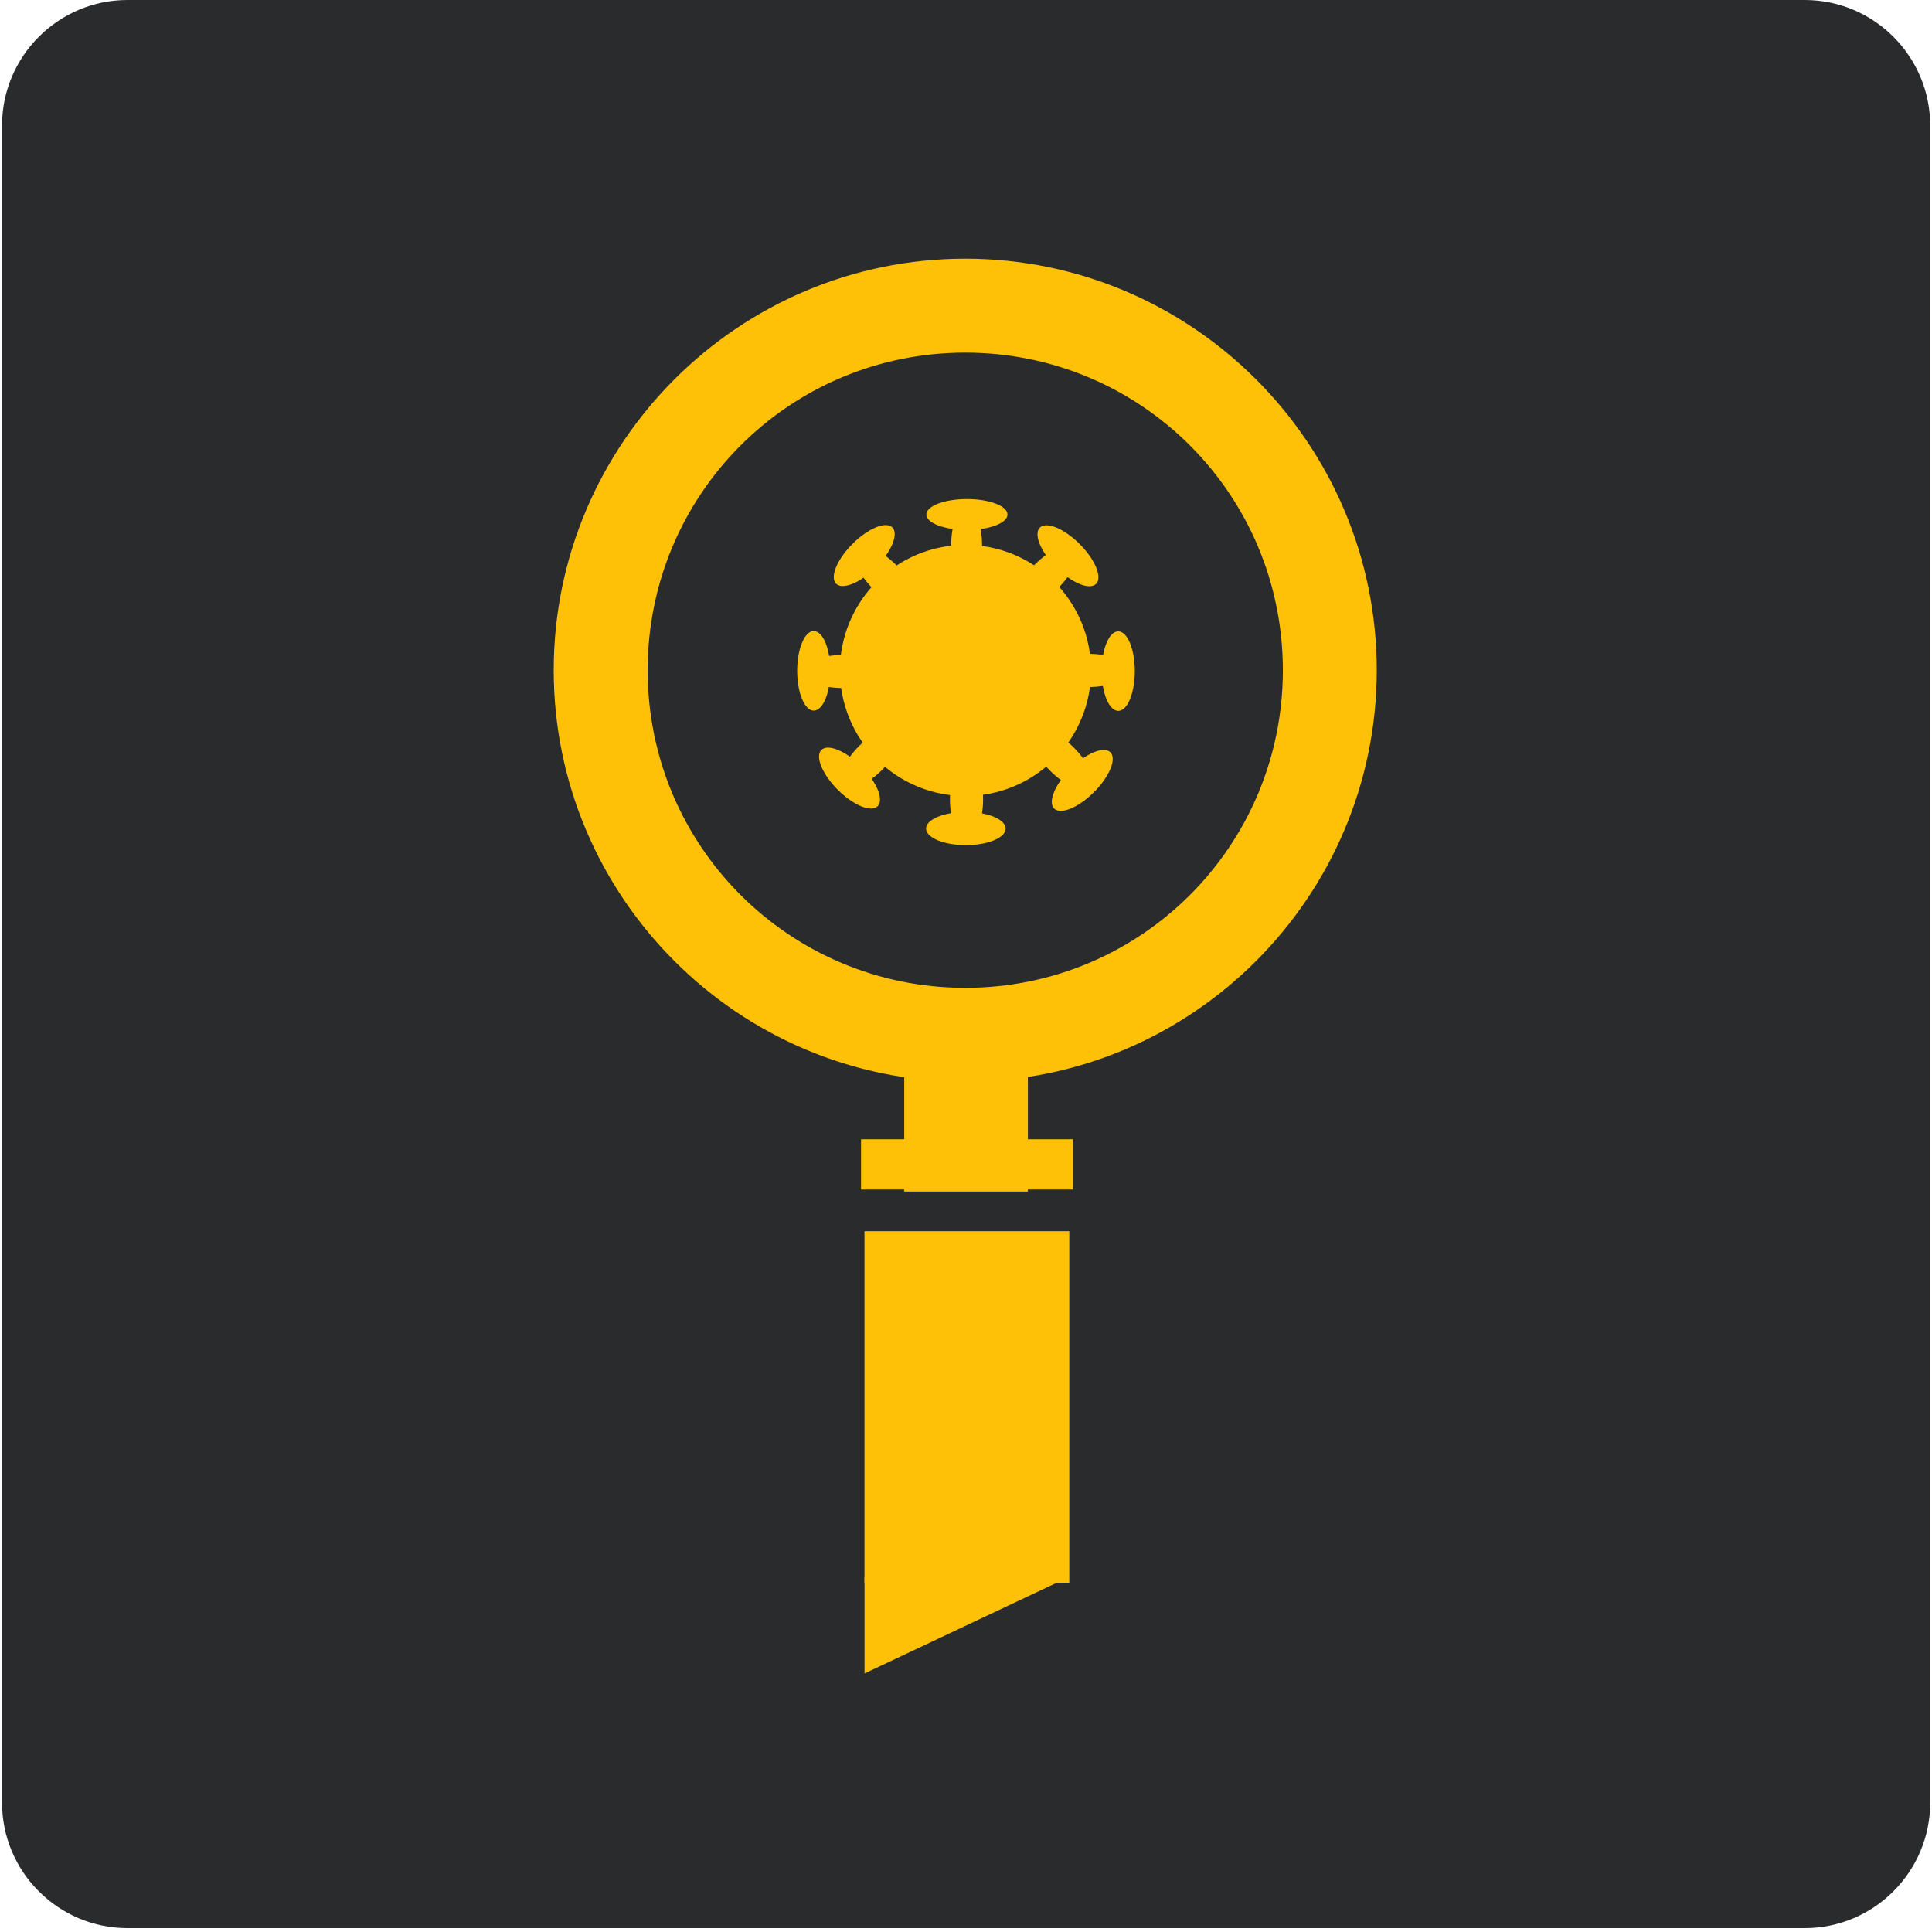 <?xml version="1.0" encoding="UTF-8"?><svg xmlns="http://www.w3.org/2000/svg" xmlns:xlink="http://www.w3.org/1999/xlink" contentScriptType="text/ecmascript" width="375pt" zoomAndPan="magnify" contentStyleType="text/css" viewBox="0 0 375 375" height="375pt" preserveAspectRatio="xMidYMid meet" version="1.2"><defs><clipPath xml:id="clip1" id="clip1"><path d="M 107.477 50.211 L 267.227 50.211 L 267.227 209.961 L 107.477 209.961 Z M 107.477 50.211 "/></clipPath><clipPath xml:id="clip2" id="clip2"><path d="M 112.734 55.469 L 261.984 55.469 L 261.984 204.719 L 112.734 204.719 Z M 112.734 55.469 "/></clipPath></defs><g xml:id="surface1" id="surface1"><path style=" stroke:none;fill-rule:nonzero;fill:rgb(16.08%,16.859%,17.249%);fill-opacity:1;" d="M 350.312 374.25 L 24.738 374.25 C 11.328 374.25 0.398 363.324 0.398 349.914 L 0.398 24.336 C 0.398 10.926 11.328 0 24.738 0 L 350.312 0 C 363.723 0 374.648 10.926 374.648 24.336 L 374.648 349.914 C 374.648 363.324 363.723 374.25 350.312 374.25 Z M 350.312 374.25 "/><path style=" stroke:none;fill-rule:nonzero;fill:rgb(100%,75.69%,2.75%);fill-opacity:1;" d="M 187.398 105.758 C 186.602 105.758 185.805 105.797 185.012 105.879 C 184.215 105.957 183.426 106.07 182.645 106.227 C 181.859 106.383 181.086 106.578 180.324 106.809 C 179.559 107.039 178.809 107.309 178.07 107.613 C 177.332 107.922 176.613 108.262 175.91 108.637 C 175.203 109.016 174.52 109.426 173.855 109.867 C 173.195 110.312 172.555 110.785 171.938 111.293 C 171.32 111.801 170.727 112.336 170.164 112.898 C 169.598 113.465 169.062 114.055 168.559 114.672 C 168.051 115.289 167.574 115.93 167.133 116.594 C 166.688 117.258 166.277 117.941 165.902 118.645 C 165.527 119.348 165.184 120.07 164.879 120.809 C 164.574 121.543 164.305 122.297 164.074 123.059 C 163.844 123.824 163.648 124.598 163.492 125.379 C 163.336 126.164 163.219 126.949 163.141 127.746 C 163.062 128.539 163.023 129.336 163.023 130.133 C 163.023 130.934 163.062 131.73 163.141 132.523 C 163.219 133.316 163.336 134.105 163.492 134.891 C 163.648 135.672 163.844 136.445 164.074 137.211 C 164.305 137.973 164.574 138.727 164.879 139.461 C 165.184 140.199 165.527 140.922 165.902 141.625 C 166.277 142.328 166.688 143.012 167.133 143.676 C 167.574 144.34 168.051 144.98 168.559 145.598 C 169.062 146.215 169.598 146.805 170.164 147.371 C 170.727 147.934 171.32 148.469 171.938 148.977 C 172.555 149.484 173.195 149.957 173.855 150.402 C 174.52 150.844 175.203 151.254 175.91 151.633 C 176.613 152.008 177.332 152.348 178.07 152.652 C 178.809 152.961 179.559 153.227 180.324 153.461 C 181.086 153.691 181.859 153.887 182.645 154.043 C 183.426 154.195 184.215 154.312 185.012 154.391 C 185.805 154.469 186.602 154.508 187.398 154.508 C 188.199 154.508 188.992 154.469 189.789 154.391 C 190.582 154.312 191.371 154.195 192.156 154.043 C 192.938 153.887 193.711 153.691 194.477 153.461 C 195.238 153.227 195.988 152.961 196.727 152.652 C 197.465 152.348 198.184 152.008 198.891 151.633 C 199.594 151.254 200.277 150.844 200.941 150.402 C 201.605 149.957 202.246 149.484 202.863 148.977 C 203.48 148.469 204.07 147.934 204.637 147.371 C 205.199 146.805 205.734 146.215 206.242 145.598 C 206.746 144.98 207.223 144.34 207.668 143.676 C 208.109 143.012 208.52 142.328 208.895 141.625 C 209.273 140.922 209.613 140.199 209.918 139.461 C 210.223 138.727 210.492 137.973 210.727 137.211 C 210.957 136.445 211.148 135.672 211.305 134.891 C 211.461 134.105 211.578 133.316 211.656 132.523 C 211.734 131.73 211.773 130.934 211.773 130.133 C 211.773 129.336 211.734 128.539 211.656 127.746 C 211.578 126.949 211.461 126.164 211.305 125.379 C 211.148 124.598 210.957 123.824 210.727 123.059 C 210.492 122.297 210.223 121.543 209.918 120.809 C 209.613 120.07 209.273 119.348 208.895 118.645 C 208.52 117.941 208.109 117.258 207.668 116.594 C 207.223 115.93 206.746 115.289 206.242 114.672 C 205.734 114.055 205.199 113.465 204.637 112.898 C 204.07 112.336 203.48 111.801 202.863 111.293 C 202.246 110.785 201.605 110.312 200.941 109.867 C 200.277 109.426 199.594 109.016 198.891 108.637 C 198.184 108.262 197.465 107.922 196.727 107.613 C 195.988 107.309 195.238 107.039 194.477 106.809 C 193.711 106.578 192.938 106.383 192.156 106.227 C 191.371 106.07 190.582 105.957 189.789 105.879 C 188.992 105.797 188.199 105.758 187.398 105.758 Z M 187.398 105.758 "/><path style=" stroke:none;fill-rule:nonzero;fill:rgb(100%,75.69%,2.75%);fill-opacity:1;" d="M 187.68 96.867 C 187.164 96.867 186.652 96.887 186.145 96.922 C 185.637 96.961 185.145 97.02 184.668 97.094 C 184.191 97.168 183.734 97.262 183.305 97.371 C 182.875 97.48 182.477 97.605 182.113 97.746 C 181.746 97.883 181.422 98.035 181.133 98.199 C 180.848 98.363 180.602 98.535 180.406 98.719 C 180.207 98.898 180.059 99.086 179.957 99.281 C 179.855 99.473 179.805 99.668 179.805 99.867 C 179.805 100.062 179.855 100.258 179.957 100.449 C 180.059 100.645 180.207 100.832 180.406 101.016 C 180.602 101.195 180.848 101.367 181.133 101.531 C 181.422 101.695 181.746 101.848 182.113 101.988 C 182.477 102.125 182.875 102.25 183.305 102.359 C 183.734 102.469 184.191 102.562 184.668 102.637 C 185.145 102.711 185.637 102.77 186.145 102.809 C 186.652 102.848 187.164 102.867 187.68 102.867 C 188.199 102.867 188.711 102.848 189.219 102.809 C 189.723 102.77 190.219 102.711 190.695 102.637 C 191.172 102.562 191.625 102.469 192.055 102.359 C 192.484 102.25 192.883 102.125 193.25 101.988 C 193.613 101.848 193.941 101.695 194.23 101.531 C 194.516 101.367 194.758 101.195 194.957 101.016 C 195.156 100.832 195.305 100.645 195.406 100.449 C 195.504 100.258 195.555 100.062 195.555 99.867 C 195.555 99.668 195.504 99.473 195.406 99.281 C 195.305 99.086 195.156 98.898 194.957 98.719 C 194.758 98.535 194.516 98.363 194.23 98.199 C 193.941 98.035 193.613 97.883 193.25 97.746 C 192.883 97.605 192.484 97.48 192.055 97.371 C 191.625 97.262 191.172 97.168 190.695 97.094 C 190.219 97.02 189.723 96.961 189.219 96.922 C 188.711 96.887 188.199 96.867 187.68 96.867 Z M 187.68 96.867 "/><path style=" stroke:none;fill-rule:nonzero;fill:rgb(100%,75.69%,2.75%);fill-opacity:1;" d="M 190.621 105.941 C 190.621 105.426 190.602 104.91 190.566 104.406 C 190.527 103.898 190.469 103.406 190.395 102.926 C 190.32 102.449 190.227 101.996 190.117 101.566 C 190.008 101.137 189.883 100.738 189.742 100.371 C 189.605 100.008 189.453 99.68 189.289 99.395 C 189.125 99.105 188.953 98.863 188.77 98.664 C 188.59 98.469 188.402 98.316 188.207 98.219 C 188.016 98.117 187.82 98.066 187.621 98.066 C 187.426 98.066 187.23 98.117 187.039 98.219 C 186.844 98.316 186.656 98.469 186.473 98.664 C 186.293 98.863 186.121 99.105 185.957 99.395 C 185.793 99.68 185.641 100.008 185.5 100.371 C 185.363 100.738 185.238 101.137 185.129 101.566 C 185.02 101.996 184.926 102.449 184.852 102.926 C 184.777 103.406 184.719 103.898 184.68 104.406 C 184.641 104.91 184.621 105.426 184.621 105.941 C 184.621 106.457 184.641 106.969 184.68 107.477 C 184.719 107.984 184.777 108.477 184.852 108.953 C 184.926 109.434 185.02 109.887 185.129 110.316 C 185.238 110.746 185.363 111.145 185.5 111.508 C 185.641 111.875 185.793 112.203 185.957 112.488 C 186.121 112.777 186.293 113.02 186.473 113.215 C 186.656 113.414 186.844 113.562 187.039 113.664 C 187.23 113.766 187.426 113.816 187.621 113.816 C 187.82 113.816 188.016 113.766 188.207 113.664 C 188.402 113.562 188.59 113.414 188.77 113.215 C 188.953 113.02 189.125 112.777 189.289 112.488 C 189.453 112.203 189.605 111.875 189.742 111.508 C 189.883 111.145 190.008 110.746 190.117 110.316 C 190.227 109.887 190.32 109.434 190.395 108.953 C 190.469 108.477 190.527 107.984 190.566 107.477 C 190.602 106.969 190.621 106.457 190.621 105.941 Z M 190.621 105.941 "/><path style=" stroke:none;fill-rule:nonzero;fill:rgb(100%,75.69%,2.75%);fill-opacity:1;" d="M 187.473 164.043 C 187.977 164.043 188.48 164.023 188.977 163.98 C 189.477 163.941 189.957 163.879 190.426 163.797 C 190.895 163.719 191.34 163.617 191.762 163.5 C 192.184 163.383 192.574 163.25 192.93 163.102 C 193.289 162.949 193.609 162.789 193.891 162.613 C 194.172 162.438 194.41 162.25 194.605 162.055 C 194.801 161.863 194.945 161.66 195.043 161.453 C 195.145 161.246 195.191 161.035 195.191 160.824 C 195.191 160.613 195.145 160.406 195.043 160.199 C 194.945 159.992 194.801 159.789 194.605 159.594 C 194.41 159.398 194.172 159.215 193.891 159.039 C 193.609 158.863 193.289 158.699 192.93 158.551 C 192.574 158.402 192.184 158.27 191.762 158.152 C 191.34 158.031 190.895 157.934 190.426 157.852 C 189.957 157.773 189.477 157.711 188.977 157.672 C 188.48 157.629 187.977 157.609 187.473 157.609 C 186.965 157.609 186.461 157.629 185.965 157.672 C 185.469 157.711 184.984 157.773 184.516 157.852 C 184.047 157.934 183.602 158.031 183.18 158.152 C 182.762 158.27 182.371 158.402 182.012 158.551 C 181.652 158.699 181.332 158.863 181.051 159.039 C 180.77 159.215 180.531 159.398 180.336 159.594 C 180.145 159.789 179.996 159.992 179.898 160.199 C 179.801 160.406 179.75 160.613 179.75 160.824 C 179.75 161.035 179.801 161.246 179.898 161.453 C 179.996 161.66 180.145 161.863 180.336 162.055 C 180.531 162.25 180.77 162.438 181.051 162.613 C 181.332 162.789 181.652 162.949 182.012 163.102 C 182.371 163.25 182.762 163.383 183.18 163.5 C 183.602 163.617 184.047 163.719 184.516 163.797 C 184.984 163.879 185.469 163.941 185.965 163.98 C 186.461 164.023 186.965 164.043 187.473 164.043 Z M 187.473 164.043 "/><path style=" stroke:none;fill-rule:nonzero;fill:rgb(100%,75.69%,2.75%);fill-opacity:1;" d="M 184.387 155.125 C 184.387 155.633 184.406 156.133 184.445 156.633 C 184.488 157.129 184.551 157.613 184.629 158.082 C 184.711 158.547 184.809 158.992 184.926 159.414 C 185.043 159.836 185.18 160.227 185.328 160.586 C 185.477 160.945 185.641 161.266 185.816 161.547 C 185.992 161.828 186.176 162.066 186.371 162.258 C 186.566 162.453 186.766 162.598 186.973 162.699 C 187.18 162.797 187.391 162.848 187.602 162.848 C 187.812 162.848 188.023 162.797 188.23 162.699 C 188.438 162.598 188.637 162.453 188.832 162.258 C 189.027 162.066 189.215 161.828 189.391 161.547 C 189.566 161.266 189.727 160.945 189.879 160.586 C 190.027 160.227 190.16 159.836 190.277 159.414 C 190.395 158.992 190.492 158.547 190.574 158.082 C 190.656 157.613 190.715 157.129 190.758 156.633 C 190.797 156.133 190.82 155.633 190.82 155.125 C 190.82 154.617 190.797 154.117 190.758 153.617 C 190.715 153.121 190.656 152.641 190.574 152.172 C 190.492 151.703 190.395 151.258 190.277 150.836 C 190.16 150.414 190.027 150.023 189.879 149.664 C 189.727 149.309 189.566 148.988 189.391 148.707 C 189.215 148.422 189.027 148.188 188.832 147.992 C 188.637 147.797 188.438 147.652 188.23 147.551 C 188.023 147.453 187.812 147.402 187.602 147.402 C 187.391 147.402 187.18 147.453 186.973 147.551 C 186.766 147.652 186.566 147.797 186.371 147.992 C 186.176 148.188 185.992 148.422 185.816 148.707 C 185.641 148.988 185.477 149.309 185.328 149.664 C 185.18 150.023 185.043 150.414 184.926 150.836 C 184.809 151.258 184.711 151.703 184.629 152.172 C 184.551 152.641 184.488 153.121 184.445 153.617 C 184.406 154.117 184.387 154.617 184.387 155.125 Z M 184.387 155.125 "/><path style=" stroke:none;fill-rule:nonzero;fill:rgb(100%,75.69%,2.75%);fill-opacity:1;" d="M 220.266 130.262 C 220.266 129.754 220.246 129.25 220.203 128.754 C 220.164 128.258 220.102 127.773 220.02 127.305 C 219.941 126.836 219.84 126.391 219.723 125.973 C 219.605 125.551 219.473 125.16 219.324 124.801 C 219.176 124.441 219.012 124.121 218.836 123.84 C 218.66 123.559 218.477 123.32 218.281 123.125 C 218.086 122.934 217.883 122.785 217.676 122.688 C 217.469 122.59 217.262 122.539 217.051 122.539 C 216.836 122.539 216.629 122.59 216.422 122.688 C 216.215 122.785 216.012 122.934 215.816 123.125 C 215.621 123.32 215.438 123.559 215.262 123.84 C 215.086 124.121 214.922 124.441 214.773 124.801 C 214.625 125.16 214.492 125.551 214.375 125.973 C 214.258 126.391 214.156 126.836 214.078 127.305 C 213.996 127.773 213.934 128.258 213.895 128.754 C 213.852 129.25 213.832 129.754 213.832 130.262 C 213.832 130.766 213.852 131.27 213.895 131.766 C 213.934 132.266 213.996 132.746 214.078 133.215 C 214.156 133.684 214.258 134.129 214.375 134.551 C 214.492 134.973 214.625 135.363 214.773 135.719 C 214.922 136.078 215.086 136.398 215.262 136.68 C 215.438 136.961 215.621 137.199 215.816 137.395 C 216.012 137.59 216.215 137.734 216.422 137.832 C 216.629 137.934 216.836 137.98 217.051 137.98 C 217.262 137.98 217.469 137.934 217.676 137.832 C 217.883 137.734 218.086 137.59 218.281 137.395 C 218.477 137.199 218.66 136.961 218.836 136.68 C 219.012 136.398 219.176 136.078 219.324 135.719 C 219.473 135.363 219.605 134.973 219.723 134.551 C 219.84 134.129 219.941 133.684 220.02 133.215 C 220.102 132.746 220.164 132.266 220.203 131.766 C 220.246 131.27 220.266 130.766 220.266 130.262 Z M 220.266 130.262 "/><path style=" stroke:none;fill-rule:nonzero;fill:rgb(100%,75.69%,2.75%);fill-opacity:1;" d="M 211.348 133.348 C 211.855 133.348 212.359 133.328 212.855 133.285 C 213.352 133.242 213.836 133.184 214.305 133.102 C 214.773 133.02 215.219 132.922 215.637 132.805 C 216.059 132.688 216.449 132.555 216.809 132.406 C 217.168 132.254 217.488 132.094 217.77 131.918 C 218.051 131.742 218.289 131.555 218.484 131.359 C 218.676 131.164 218.824 130.965 218.922 130.758 C 219.02 130.551 219.07 130.34 219.07 130.129 C 219.07 129.918 219.02 129.711 218.922 129.504 C 218.824 129.297 218.676 129.094 218.484 128.898 C 218.289 128.703 218.051 128.52 217.77 128.344 C 217.488 128.168 217.168 128.004 216.809 127.855 C 216.449 127.707 216.059 127.57 215.637 127.453 C 215.219 127.336 214.773 127.238 214.305 127.156 C 213.836 127.078 213.352 127.016 212.855 126.973 C 212.359 126.934 211.855 126.914 211.348 126.914 C 210.844 126.914 210.34 126.934 209.844 126.973 C 209.344 127.016 208.863 127.078 208.395 127.156 C 207.926 127.238 207.48 127.336 207.059 127.453 C 206.637 127.57 206.246 127.707 205.891 127.855 C 205.531 128.004 205.211 128.168 204.93 128.344 C 204.648 128.52 204.41 128.703 204.215 128.898 C 204.02 129.094 203.875 129.297 203.777 129.504 C 203.676 129.711 203.629 129.918 203.629 130.129 C 203.629 130.34 203.676 130.551 203.777 130.758 C 203.875 130.965 204.02 131.164 204.215 131.359 C 204.41 131.555 204.648 131.742 204.93 131.918 C 205.211 132.094 205.531 132.254 205.891 132.406 C 206.246 132.555 206.637 132.688 207.059 132.805 C 207.48 132.922 207.926 133.02 208.395 133.102 C 208.863 133.184 209.344 133.242 209.844 133.285 C 210.34 133.328 210.844 133.348 211.348 133.348 Z M 211.348 133.348 "/><path style=" stroke:none;fill-rule:nonzero;fill:rgb(100%,75.69%,2.75%);fill-opacity:1;" d="M 154.734 130.203 C 154.734 130.711 154.754 131.215 154.793 131.711 C 154.836 132.207 154.898 132.691 154.977 133.16 C 155.059 133.629 155.156 134.074 155.273 134.496 C 155.391 134.914 155.527 135.305 155.676 135.664 C 155.824 136.023 155.988 136.344 156.164 136.625 C 156.34 136.906 156.523 137.145 156.719 137.34 C 156.914 137.531 157.113 137.68 157.32 137.777 C 157.531 137.875 157.738 137.926 157.949 137.926 C 158.16 137.926 158.371 137.875 158.578 137.777 C 158.785 137.68 158.984 137.531 159.18 137.34 C 159.375 137.145 159.562 136.906 159.738 136.625 C 159.914 136.344 160.074 136.023 160.227 135.664 C 160.375 135.305 160.508 134.914 160.625 134.496 C 160.742 134.074 160.84 133.629 160.922 133.16 C 161.004 132.691 161.062 132.207 161.105 131.711 C 161.148 131.215 161.168 130.711 161.168 130.203 C 161.168 129.699 161.148 129.195 161.105 128.699 C 161.062 128.199 161.004 127.719 160.922 127.25 C 160.84 126.781 160.742 126.336 160.625 125.914 C 160.508 125.492 160.375 125.102 160.227 124.746 C 160.074 124.387 159.914 124.066 159.738 123.785 C 159.562 123.504 159.375 123.266 159.18 123.07 C 158.984 122.875 158.785 122.73 158.578 122.633 C 158.371 122.531 158.16 122.484 157.949 122.484 C 157.738 122.484 157.531 122.531 157.32 122.633 C 157.113 122.73 156.914 122.875 156.719 123.07 C 156.523 123.266 156.34 123.504 156.164 123.785 C 155.988 124.066 155.824 124.387 155.676 124.746 C 155.527 125.102 155.391 125.492 155.273 125.914 C 155.156 126.336 155.059 126.781 154.977 127.25 C 154.898 127.719 154.836 128.199 154.793 128.699 C 154.754 129.195 154.734 129.699 154.734 130.203 Z M 154.734 130.203 "/><path style=" stroke:none;fill-rule:nonzero;fill:rgb(100%,75.69%,2.75%);fill-opacity:1;" d="M 163.648 127.117 C 163.145 127.117 162.641 127.137 162.145 127.18 C 161.645 127.223 161.164 127.281 160.695 127.363 C 160.227 127.445 159.781 127.543 159.359 127.66 C 158.938 127.777 158.547 127.91 158.191 128.059 C 157.832 128.211 157.512 128.371 157.23 128.547 C 156.949 128.723 156.711 128.91 156.516 129.105 C 156.324 129.301 156.176 129.5 156.078 129.707 C 155.977 129.914 155.93 130.125 155.93 130.336 C 155.93 130.547 155.977 130.754 156.078 130.961 C 156.176 131.172 156.324 131.371 156.516 131.566 C 156.711 131.762 156.949 131.945 157.23 132.121 C 157.512 132.297 157.832 132.461 158.191 132.609 C 158.547 132.758 158.938 132.895 159.359 133.012 C 159.781 133.129 160.227 133.227 160.695 133.309 C 161.164 133.387 161.645 133.449 162.145 133.492 C 162.641 133.531 163.145 133.551 163.648 133.551 C 164.156 133.551 164.66 133.531 165.156 133.492 C 165.652 133.449 166.137 133.387 166.605 133.309 C 167.074 133.227 167.52 133.129 167.941 133.012 C 168.359 132.895 168.75 132.758 169.109 132.609 C 169.469 132.461 169.789 132.297 170.07 132.121 C 170.352 131.945 170.59 131.762 170.785 131.566 C 170.977 131.371 171.125 131.172 171.223 130.961 C 171.32 130.754 171.371 130.547 171.371 130.336 C 171.371 130.125 171.32 129.914 171.223 129.707 C 171.125 129.5 170.977 129.301 170.785 129.105 C 170.59 128.91 170.352 128.723 170.07 128.547 C 169.789 128.371 169.469 128.211 169.109 128.059 C 168.75 127.91 168.359 127.777 167.941 127.66 C 167.52 127.543 167.074 127.445 166.605 127.363 C 166.137 127.281 165.652 127.223 165.156 127.18 C 164.66 127.137 164.156 127.117 163.648 127.117 Z M 163.648 127.117 "/><path style=" stroke:none;fill-rule:nonzero;fill:rgb(100%,75.69%,2.75%);fill-opacity:1;" d="M 212.34 153.754 C 212.699 153.395 213.039 153.023 213.363 152.645 C 213.684 152.262 213.984 151.879 214.258 151.488 C 214.531 151.102 214.777 150.715 214.992 150.336 C 215.207 149.953 215.387 149.586 215.535 149.227 C 215.684 148.867 215.797 148.523 215.871 148.203 C 215.945 147.879 215.98 147.578 215.98 147.305 C 215.98 147.027 215.941 146.781 215.863 146.566 C 215.789 146.352 215.676 146.168 215.527 146.016 C 215.375 145.867 215.195 145.754 214.977 145.68 C 214.762 145.602 214.516 145.562 214.238 145.562 C 213.965 145.562 213.664 145.598 213.344 145.672 C 213.02 145.75 212.676 145.859 212.32 146.008 C 211.961 146.156 211.59 146.336 211.207 146.551 C 210.828 146.766 210.441 147.012 210.055 147.285 C 209.664 147.559 209.281 147.859 208.898 148.18 C 208.52 148.504 208.148 148.844 207.793 149.203 C 207.434 149.562 207.094 149.93 206.77 150.312 C 206.449 150.691 206.148 151.078 205.875 151.465 C 205.602 151.852 205.355 152.238 205.141 152.617 C 204.926 153 204.746 153.371 204.598 153.73 C 204.449 154.09 204.336 154.43 204.262 154.754 C 204.188 155.078 204.152 155.375 204.152 155.652 C 204.152 155.926 204.191 156.172 204.27 156.387 C 204.344 156.605 204.457 156.789 204.605 156.938 C 204.758 157.086 204.938 157.199 205.156 157.277 C 205.371 157.352 205.617 157.391 205.895 157.391 C 206.168 157.395 206.469 157.355 206.789 157.281 C 207.113 157.207 207.457 157.094 207.812 156.945 C 208.172 156.797 208.543 156.617 208.926 156.402 C 209.305 156.188 209.691 155.941 210.078 155.668 C 210.469 155.395 210.852 155.098 211.23 154.773 C 211.613 154.449 211.984 154.109 212.34 153.754 Z M 212.34 153.754 "/><path style=" stroke:none;fill-rule:nonzero;fill:rgb(100%,75.69%,2.75%);fill-opacity:1;" d="M 203.852 149.629 C 204.211 149.988 204.582 150.328 204.961 150.652 C 205.344 150.973 205.727 151.27 206.117 151.547 C 206.504 151.82 206.891 152.062 207.27 152.277 C 207.652 152.492 208.02 152.676 208.379 152.824 C 208.738 152.973 209.082 153.082 209.402 153.156 C 209.727 153.234 210.027 153.27 210.301 153.27 C 210.578 153.27 210.824 153.23 211.039 153.152 C 211.254 153.078 211.438 152.965 211.59 152.812 C 211.738 152.664 211.852 152.48 211.926 152.266 C 212.004 152.047 212.043 151.805 212.043 151.527 C 212.043 151.254 212.008 150.953 211.934 150.629 C 211.855 150.305 211.746 149.965 211.598 149.605 C 211.449 149.246 211.27 148.879 211.055 148.496 C 210.84 148.113 210.594 147.73 210.32 147.34 C 210.047 146.953 209.746 146.57 209.426 146.188 C 209.102 145.809 208.762 145.438 208.402 145.078 C 208.043 144.723 207.676 144.379 207.293 144.059 C 206.914 143.734 206.527 143.438 206.141 143.164 C 205.754 142.891 205.367 142.645 204.988 142.43 C 204.605 142.215 204.234 142.031 203.875 141.887 C 203.516 141.738 203.176 141.625 202.852 141.551 C 202.527 141.477 202.23 141.438 201.953 141.438 C 201.68 141.441 201.434 141.48 201.219 141.555 C 201 141.633 200.816 141.746 200.668 141.895 C 200.52 142.043 200.406 142.227 200.328 142.441 C 200.254 142.66 200.215 142.906 200.215 143.18 C 200.211 143.457 200.25 143.754 200.324 144.078 C 200.398 144.402 200.512 144.742 200.66 145.102 C 200.809 145.461 200.988 145.832 201.203 146.211 C 201.418 146.594 201.664 146.977 201.938 147.367 C 202.211 147.754 202.508 148.141 202.832 148.52 C 203.152 148.902 203.496 149.27 203.852 149.629 Z M 203.852 149.629 "/><path style=" stroke:none;fill-rule:nonzero;fill:rgb(100%,75.69%,2.75%);fill-opacity:1;" d="M 162.617 153.301 C 162.977 153.66 163.348 154 163.727 154.32 C 164.109 154.645 164.492 154.941 164.879 155.219 C 165.27 155.492 165.652 155.734 166.035 155.949 C 166.414 156.164 166.785 156.348 167.145 156.496 C 167.504 156.645 167.844 156.754 168.168 156.828 C 168.492 156.902 168.793 156.941 169.066 156.941 C 169.34 156.941 169.586 156.902 169.805 156.824 C 170.02 156.746 170.203 156.637 170.352 156.484 C 170.504 156.336 170.613 156.152 170.691 155.938 C 170.77 155.719 170.809 155.473 170.809 155.199 C 170.809 154.926 170.77 154.625 170.695 154.301 C 170.621 153.977 170.512 153.637 170.363 153.277 C 170.215 152.918 170.031 152.547 169.816 152.168 C 169.602 151.785 169.359 151.402 169.086 151.012 C 168.809 150.625 168.512 150.242 168.188 149.859 C 167.867 149.48 167.527 149.109 167.168 148.75 C 166.809 148.391 166.441 148.051 166.059 147.73 C 165.68 147.406 165.293 147.109 164.906 146.836 C 164.516 146.559 164.133 146.316 163.75 146.102 C 163.371 145.887 163 145.703 162.641 145.555 C 162.281 145.41 161.941 145.297 161.617 145.223 C 161.293 145.148 160.996 145.109 160.719 145.109 C 160.445 145.113 160.199 145.152 159.98 145.227 C 159.766 145.305 159.582 145.418 159.434 145.566 C 159.285 145.715 159.172 145.898 159.094 146.113 C 159.016 146.332 158.98 146.578 158.977 146.852 C 158.977 147.129 159.016 147.426 159.09 147.75 C 159.164 148.074 159.277 148.414 159.422 148.773 C 159.57 149.133 159.754 149.504 159.969 149.883 C 160.184 150.266 160.426 150.648 160.703 151.039 C 160.977 151.426 161.273 151.812 161.598 152.191 C 161.918 152.574 162.258 152.941 162.617 153.301 Z M 162.617 153.301 "/><path style=" stroke:none;fill-rule:nonzero;fill:rgb(100%,75.69%,2.75%);fill-opacity:1;" d="M 166.742 144.812 C 166.383 145.172 166.043 145.539 165.719 145.922 C 165.398 146.301 165.098 146.688 164.824 147.074 C 164.551 147.465 164.305 147.848 164.09 148.23 C 163.875 148.609 163.695 148.98 163.547 149.34 C 163.398 149.699 163.289 150.039 163.211 150.363 C 163.137 150.688 163.102 150.984 163.102 151.262 C 163.102 151.535 163.141 151.781 163.219 152 C 163.293 152.215 163.406 152.398 163.555 152.547 C 163.707 152.695 163.887 152.809 164.105 152.887 C 164.32 152.961 164.566 153 164.844 153.004 C 165.117 153.004 165.418 152.965 165.738 152.891 C 166.062 152.816 166.406 152.703 166.766 152.559 C 167.121 152.41 167.492 152.227 167.875 152.012 C 168.254 151.797 168.641 151.551 169.027 151.277 C 169.418 151.004 169.801 150.707 170.184 150.383 C 170.562 150.062 170.934 149.723 171.289 149.363 C 171.648 149.004 171.988 148.633 172.312 148.254 C 172.633 147.871 172.934 147.488 173.207 147.102 C 173.48 146.711 173.727 146.328 173.941 145.945 C 174.156 145.566 174.336 145.195 174.484 144.836 C 174.633 144.477 174.746 144.137 174.82 143.812 C 174.895 143.488 174.93 143.188 174.93 142.914 C 174.93 142.641 174.891 142.395 174.816 142.176 C 174.738 141.961 174.625 141.777 174.477 141.629 C 174.328 141.477 174.145 141.367 173.926 141.289 C 173.711 141.211 173.465 141.172 173.191 141.172 C 172.914 141.172 172.613 141.211 172.293 141.285 C 171.969 141.359 171.629 141.469 171.27 141.617 C 170.91 141.766 170.539 141.949 170.156 142.164 C 169.777 142.379 169.391 142.621 169.004 142.895 C 168.613 143.172 168.23 143.469 167.852 143.793 C 167.469 144.113 167.098 144.453 166.742 144.812 Z M 166.742 144.812 "/><path style=" stroke:none;fill-rule:nonzero;fill:rgb(100%,75.69%,2.75%);fill-opacity:1;" d="M 209.562 105.598 C 209.207 105.238 208.836 104.898 208.453 104.574 C 208.074 104.254 207.691 103.957 207.301 103.68 C 206.914 103.406 206.527 103.164 206.148 102.949 C 205.766 102.73 205.395 102.551 205.035 102.402 C 204.676 102.254 204.336 102.145 204.012 102.07 C 203.691 101.992 203.391 101.957 203.113 101.957 C 202.84 101.957 202.594 101.996 202.379 102.074 C 202.16 102.148 201.977 102.262 201.828 102.414 C 201.68 102.562 201.566 102.746 201.488 102.961 C 201.414 103.176 201.375 103.422 201.375 103.699 C 201.375 103.973 201.41 104.273 201.484 104.598 C 201.559 104.918 201.672 105.262 201.82 105.621 C 201.969 105.98 202.148 106.348 202.363 106.73 C 202.578 107.113 202.824 107.496 203.098 107.883 C 203.371 108.273 203.672 108.656 203.992 109.039 C 204.316 109.418 204.656 109.789 205.016 110.148 C 205.371 110.504 205.742 110.848 206.121 111.168 C 206.504 111.492 206.887 111.789 207.277 112.062 C 207.664 112.336 208.051 112.582 208.43 112.797 C 208.812 113.012 209.184 113.195 209.539 113.34 C 209.898 113.488 210.242 113.602 210.566 113.676 C 210.887 113.75 211.188 113.789 211.461 113.789 C 211.738 113.785 211.984 113.746 212.199 113.672 C 212.418 113.594 212.598 113.48 212.75 113.332 C 212.898 113.184 213.012 113 213.086 112.785 C 213.164 112.566 213.203 112.32 213.203 112.047 C 213.203 111.77 213.168 111.473 213.094 111.148 C 213.016 110.824 212.906 110.484 212.758 110.125 C 212.609 109.766 212.43 109.395 212.215 109.016 C 212 108.633 211.754 108.25 211.48 107.859 C 211.207 107.473 210.906 107.086 210.586 106.707 C 210.262 106.324 209.922 105.957 209.562 105.598 Z M 209.562 105.598 "/><path style=" stroke:none;fill-rule:nonzero;fill:rgb(100%,75.69%,2.75%);fill-opacity:1;" d="M 205.441 114.086 C 205.801 113.727 206.141 113.355 206.461 112.977 C 206.785 112.598 207.082 112.211 207.355 111.824 C 207.633 111.434 207.875 111.051 208.09 110.668 C 208.305 110.289 208.488 109.918 208.637 109.559 C 208.781 109.199 208.895 108.859 208.969 108.535 C 209.043 108.211 209.082 107.91 209.082 107.637 C 209.078 107.363 209.043 107.117 208.965 106.898 C 208.887 106.684 208.773 106.5 208.625 106.352 C 208.477 106.203 208.293 106.09 208.078 106.012 C 207.859 105.934 207.613 105.898 207.34 105.895 C 207.062 105.895 206.766 105.934 206.441 106.008 C 206.117 106.082 205.777 106.191 205.418 106.34 C 205.059 106.488 204.688 106.672 204.309 106.887 C 203.926 107.102 203.543 107.344 203.152 107.621 C 202.766 107.895 202.379 108.191 202 108.516 C 201.617 108.836 201.25 109.176 200.891 109.535 C 200.531 109.895 200.191 110.266 199.871 110.645 C 199.547 111.023 199.25 111.41 198.977 111.797 C 198.699 112.188 198.457 112.57 198.242 112.953 C 198.027 113.332 197.844 113.703 197.695 114.062 C 197.547 114.422 197.438 114.762 197.363 115.086 C 197.289 115.41 197.25 115.707 197.25 115.984 C 197.25 116.258 197.289 116.504 197.367 116.723 C 197.445 116.938 197.555 117.121 197.707 117.27 C 197.855 117.418 198.039 117.531 198.254 117.609 C 198.473 117.688 198.719 117.723 198.992 117.727 C 199.266 117.727 199.566 117.688 199.891 117.613 C 200.215 117.539 200.555 117.426 200.914 117.281 C 201.273 117.133 201.645 116.949 202.023 116.734 C 202.406 116.52 202.789 116.277 203.18 116 C 203.566 115.727 203.949 115.43 204.332 115.105 C 204.711 114.785 205.082 114.445 205.441 114.086 Z M 205.441 114.086 "/><path style=" stroke:none;fill-rule:nonzero;fill:rgb(100%,75.69%,2.75%);fill-opacity:1;" d="M 165.477 105.559 C 165.117 105.918 164.777 106.285 164.453 106.668 C 164.129 107.047 163.832 107.434 163.559 107.82 C 163.285 108.207 163.039 108.594 162.824 108.973 C 162.609 109.355 162.43 109.727 162.281 110.086 C 162.133 110.445 162.02 110.785 161.945 111.109 C 161.871 111.434 161.836 111.73 161.836 112.008 C 161.836 112.281 161.875 112.527 161.949 112.742 C 162.027 112.961 162.141 113.145 162.289 113.293 C 162.438 113.441 162.621 113.555 162.84 113.633 C 163.055 113.707 163.301 113.746 163.574 113.746 C 163.852 113.75 164.152 113.711 164.473 113.637 C 164.797 113.562 165.137 113.449 165.496 113.301 C 165.855 113.152 166.227 112.973 166.609 112.758 C 166.988 112.543 167.375 112.297 167.762 112.023 C 168.148 111.75 168.535 111.453 168.914 111.129 C 169.297 110.809 169.668 110.465 170.023 110.109 C 170.383 109.75 170.723 109.379 171.047 109 C 171.367 108.617 171.668 108.234 171.941 107.844 C 172.215 107.457 172.461 107.07 172.676 106.691 C 172.891 106.309 173.07 105.941 173.219 105.582 C 173.367 105.223 173.477 104.879 173.555 104.559 C 173.629 104.234 173.664 103.934 173.664 103.66 C 173.664 103.383 173.625 103.137 173.547 102.922 C 173.473 102.707 173.359 102.523 173.211 102.371 C 173.059 102.223 172.879 102.109 172.66 102.035 C 172.445 101.957 172.199 101.918 171.922 101.918 C 171.648 101.918 171.348 101.953 171.027 102.027 C 170.703 102.105 170.359 102.215 170 102.363 C 169.641 102.512 169.273 102.691 168.891 102.906 C 168.512 103.121 168.125 103.367 167.738 103.641 C 167.348 103.914 166.965 104.215 166.582 104.535 C 166.203 104.859 165.832 105.199 165.477 105.559 Z M 165.477 105.559 "/><path style=" stroke:none;fill-rule:nonzero;fill:rgb(100%,75.69%,2.75%);fill-opacity:1;" d="M 173.961 109.68 C 173.605 109.324 173.234 108.98 172.855 108.66 C 172.473 108.336 172.09 108.039 171.699 107.766 C 171.312 107.492 170.926 107.246 170.547 107.031 C 170.164 106.816 169.793 106.633 169.438 106.488 C 169.078 106.34 168.734 106.227 168.41 106.152 C 168.09 106.078 167.789 106.039 167.516 106.039 C 167.238 106.043 166.992 106.082 166.777 106.156 C 166.559 106.234 166.379 106.348 166.227 106.496 C 166.078 106.645 165.965 106.828 165.891 107.043 C 165.812 107.262 165.773 107.508 165.773 107.781 C 165.773 108.059 165.809 108.355 165.883 108.68 C 165.961 109.004 166.07 109.344 166.219 109.703 C 166.367 110.062 166.547 110.434 166.762 110.812 C 166.977 111.195 167.223 111.578 167.496 111.969 C 167.77 112.355 168.07 112.742 168.391 113.121 C 168.715 113.504 169.055 113.871 169.414 114.23 C 169.77 114.59 170.141 114.93 170.523 115.254 C 170.902 115.574 171.285 115.871 171.676 116.148 C 172.062 116.422 172.449 116.664 172.828 116.879 C 173.211 117.094 173.582 117.277 173.941 117.426 C 174.301 117.574 174.641 117.684 174.965 117.758 C 175.285 117.836 175.586 117.871 175.863 117.871 C 176.137 117.871 176.383 117.832 176.598 117.754 C 176.816 117.68 177 117.566 177.148 117.414 C 177.297 117.266 177.41 117.082 177.488 116.867 C 177.562 116.652 177.602 116.406 177.602 116.129 C 177.602 115.855 177.566 115.555 177.492 115.23 C 177.418 114.906 177.305 114.566 177.156 114.207 C 177.008 113.848 176.828 113.48 176.613 113.098 C 176.398 112.715 176.152 112.332 175.879 111.945 C 175.605 111.555 175.305 111.172 174.984 110.789 C 174.66 110.41 174.32 110.039 173.961 109.68 Z M 173.961 109.68 "/><g clip-rule="nonzero" clip-path="url(#clip1)"><path style=" stroke:none;fill-rule:nonzero;fill:rgb(100%,75.69%,2.75%);fill-opacity:1;" d="M 187.352 50.211 C 143.32 50.211 107.477 86.055 107.477 130.086 C 107.477 174.117 143.32 209.961 187.352 209.961 C 231.383 209.961 267.227 174.117 267.227 130.086 C 267.227 86.055 231.383 50.211 187.352 50.211 Z M 187.352 64.102 C 223.875 64.102 253.336 93.562 253.336 130.086 C 253.336 166.609 223.875 196.07 187.352 196.07 C 150.828 196.07 121.367 166.609 121.367 130.086 C 121.367 93.562 150.828 64.102 187.352 64.102 Z M 187.352 64.102 "/></g><g clip-rule="nonzero" clip-path="url(#clip2)"><path style=" stroke:none;fill-rule:nonzero;fill:rgb(100%,75.69%,2.75%);fill-opacity:1;" d="M 187.359 55.469 C 146.219 55.469 112.734 88.957 112.734 130.094 C 112.734 171.23 146.219 204.719 187.359 204.719 C 228.496 204.719 261.984 171.23 261.984 130.094 C 261.984 88.957 228.496 55.469 187.359 55.469 Z M 187.359 68.445 C 221.48 68.445 249.004 95.969 249.004 130.094 C 249.004 164.215 221.48 191.738 187.359 191.738 C 153.234 191.738 125.711 164.215 125.711 130.094 C 125.711 95.969 153.234 68.445 187.359 68.445 Z M 187.359 68.445 "/></g><path style=" stroke:none;fill-rule:nonzero;fill:rgb(100%,75.69%,2.75%);fill-opacity:1;" d="M 199.508 208.027 L 199.508 231.277 L 175.512 231.277 L 175.512 208.027 Z M 199.508 208.027 "/><path style=" stroke:none;fill-rule:nonzero;fill:rgb(100%,75.69%,2.75%);fill-opacity:1;" d="M 207.547 238.977 L 207.547 307.227 L 167.797 307.227 L 167.797 238.977 Z M 207.547 238.977 "/><path style=" stroke:none;fill-rule:nonzero;fill:rgb(100%,75.69%,2.75%);fill-opacity:1;" d="M 167.805 324.816 L 167.805 306.066 L 207.535 306.066 Z M 167.805 324.816 "/><path style=" stroke:none;fill-rule:nonzero;fill:rgb(100%,75.69%,2.75%);fill-opacity:1;" d="M 192.621 221.133 L 192.621 230.883 L 167.129 230.883 L 167.129 221.133 Z M 192.621 221.133 "/><path style=" stroke:none;fill-rule:nonzero;fill:rgb(100%,75.69%,2.75%);fill-opacity:1;" d="M 208.258 221.133 L 208.258 230.883 L 182.77 230.883 L 182.77 221.133 Z M 208.258 221.133 "/></g></svg>
